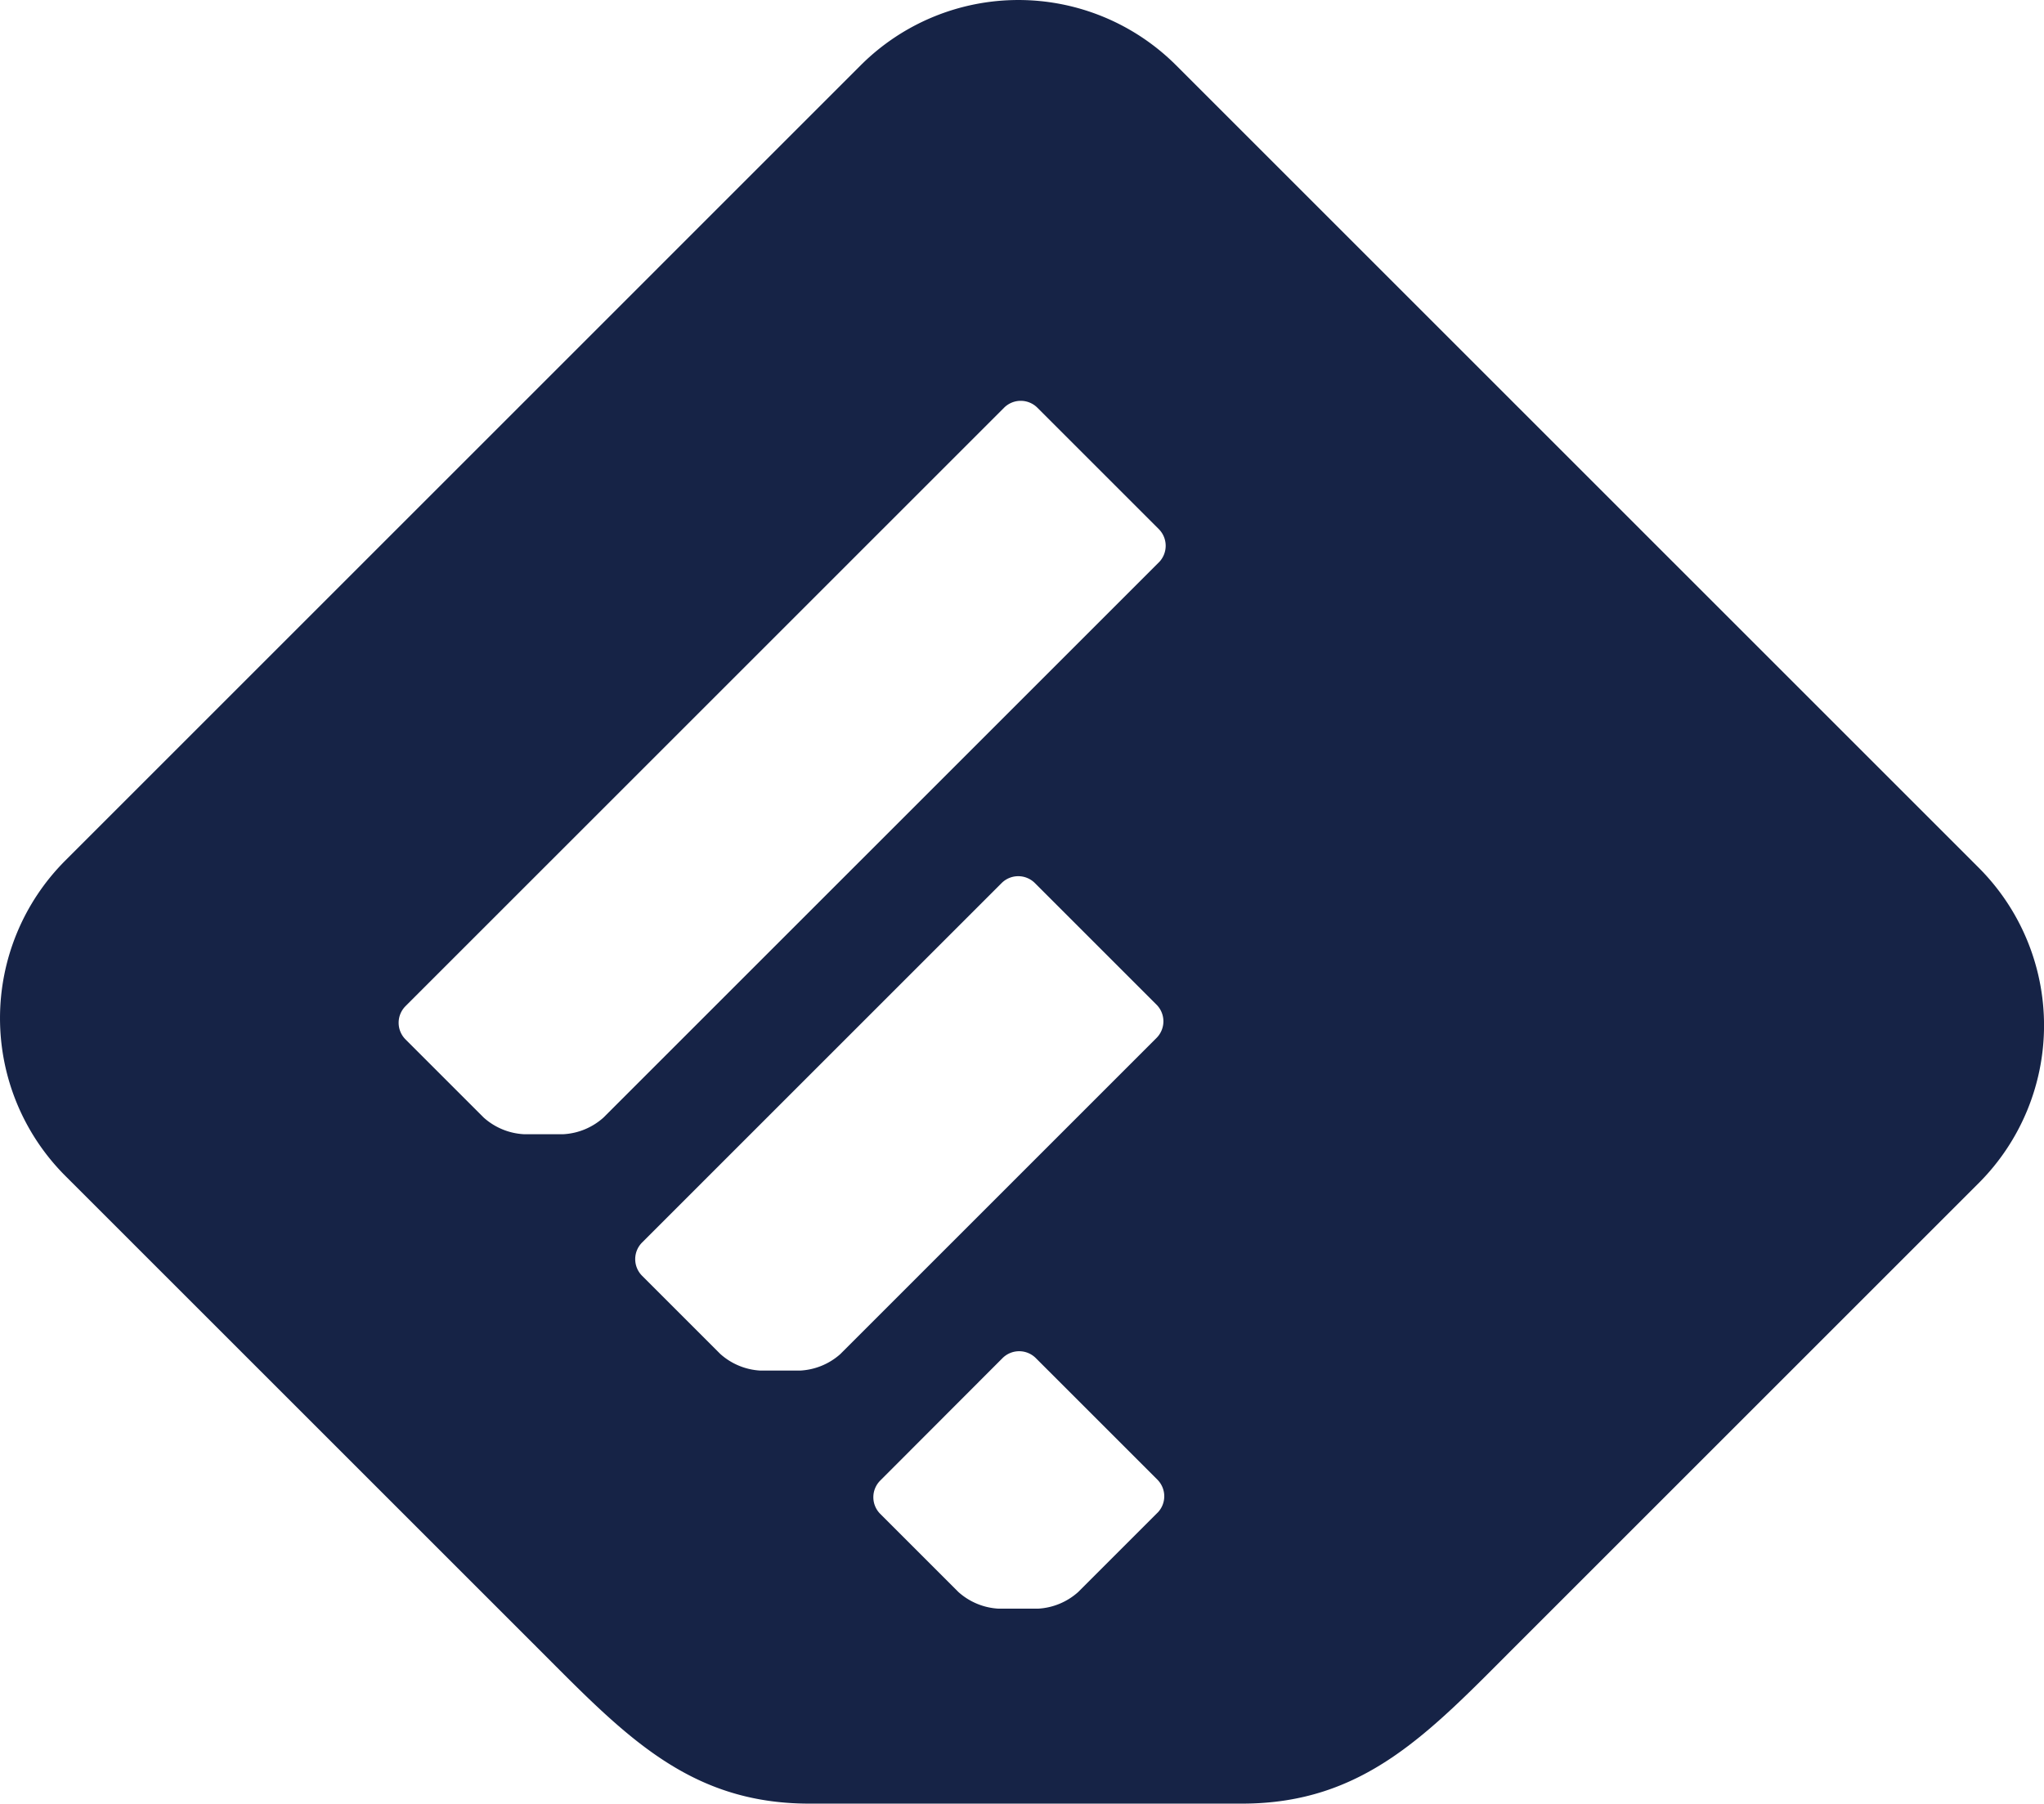 <svg xmlns="http://www.w3.org/2000/svg" width="41.999" height="37.069" viewBox="0 0 41.999 37.069">
  <path id="icons8_feedly_1" d="M43.667,22.774,27.157,6.264a4.584,4.584,0,0,0-6.463,0L4.333,22.626a4.584,4.584,0,0,0,0,6.463l9.681,9.68C15.791,40.546,17.116,42,19.629,42H28.52c2.513,0,3.838-1.454,5.616-3.232l9.531-9.531A4.584,4.584,0,0,0,43.667,22.774ZM19.436,33.1h-.811a1.344,1.344,0,0,1-.825-.342l-1.607-1.607a.484.484,0,0,1,0-.683l7.388-7.388a.484.484,0,0,1,.683,0l2.5,2.5a.484.484,0,0,1,0,.683l-6.5,6.5A1.344,1.344,0,0,1,19.436,33.1Zm7.348,2.921-1.63,1.63a1.344,1.344,0,0,1-.825.342h-.811a1.344,1.344,0,0,1-.825-.342l-1.607-1.607a.484.484,0,0,1,0-.683L23.6,32.843a.484.484,0,0,1,.683,0l2.5,2.5A.484.484,0,0,1,26.784,36.022Zm.029-19.534L15.4,27.9a1.344,1.344,0,0,1-.825.342h-.811a1.344,1.344,0,0,1-.825-.342l-1.607-1.607a.484.484,0,0,1,0-.683l12.3-12.3a.484.484,0,0,1,.683,0l2.5,2.5A.486.486,0,0,1,26.813,16.488Z" transform="translate(-3 -4.931)" fill="#162346"/>
</svg>

